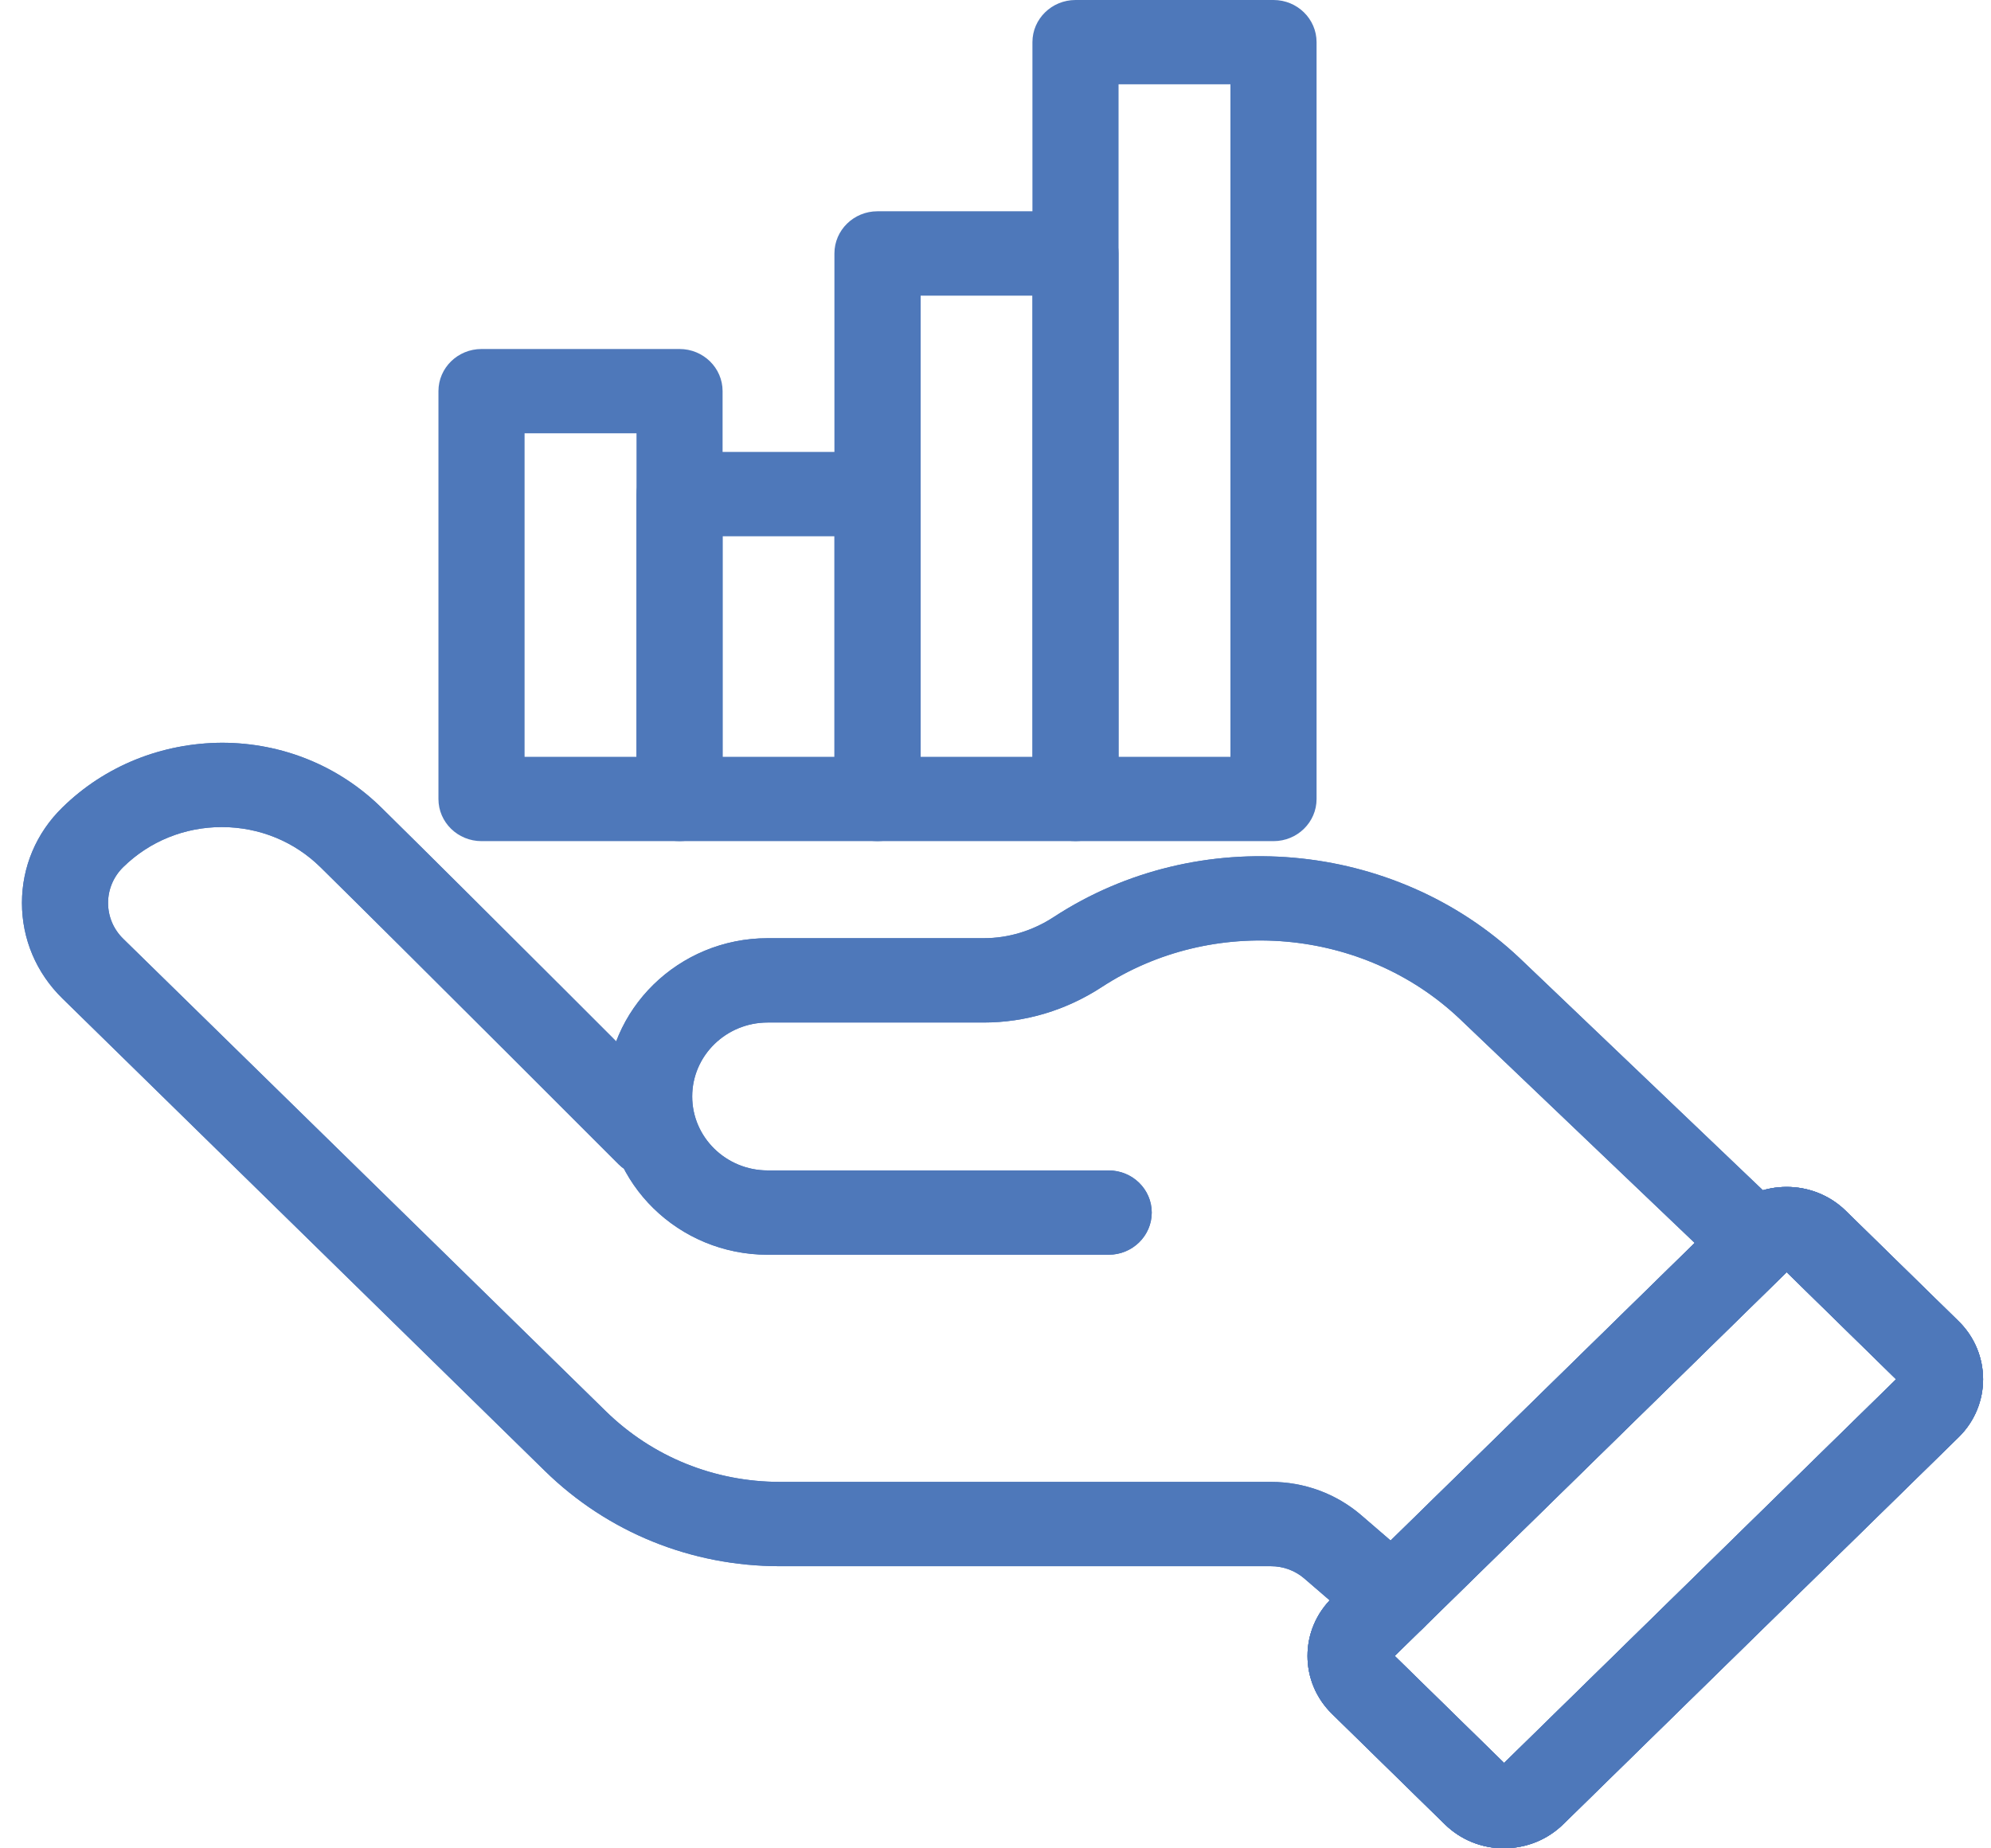 <svg width="42" height="39" viewBox="0 0 42 39" fill="none" xmlns="http://www.w3.org/2000/svg">
<g clip-path="url(#clip0_594_2176)">
<path d="M31.729 39C31.256 39 30.813 38.82 30.479 38.493L28.1 36.164C27.766 35.837 27.582 35.402 27.582 34.94C27.582 34.477 27.766 34.043 28.1 33.716L36.44 25.55C37.129 24.875 38.25 24.875 38.938 25.55L41.317 27.878C42.005 28.553 42.005 29.651 41.317 30.325L32.977 38.491C32.642 38.818 32.199 38.998 31.727 38.998L31.729 39ZM29.421 34.94L31.729 37.199L39.998 29.103L37.69 26.843L29.421 34.94Z" fill="#4E78BA"/>
<path d="M37.043 27.108C36.814 27.108 36.585 27.025 36.409 26.856L30.787 21.492C28.76 19.577 25.584 19.298 23.24 20.828C22.491 21.317 21.632 21.575 20.752 21.575H16.195C15.316 21.575 14.602 22.274 14.602 23.136C14.602 23.997 15.316 24.696 16.195 24.696H23.387C23.889 24.696 24.296 25.094 24.296 25.585C24.296 26.076 23.889 26.475 23.387 26.475H16.195C14.315 26.475 12.785 24.977 12.785 23.136C12.785 21.294 14.315 19.796 16.195 19.796H20.752C21.272 19.796 21.783 19.641 22.231 19.348C25.28 17.355 29.408 17.72 32.052 20.212L37.677 25.58C38.037 25.923 38.044 26.486 37.694 26.838C37.516 27.017 37.279 27.107 37.043 27.107V27.108Z" fill="#4E78BA"/>
<path d="M29.376 34.616C29.163 34.616 28.949 34.543 28.776 34.394L27.515 33.307C27.321 33.139 27.07 33.047 26.81 33.047H16.455C14.58 33.047 12.818 32.332 11.493 31.035L1.317 21.068C0.766 20.529 0.463 19.814 0.463 19.052C0.463 18.291 0.766 17.574 1.317 17.037C2.216 16.156 3.417 15.678 4.685 15.672C5.957 15.674 7.153 16.161 8.05 17.046C9.909 18.876 14.3 23.274 14.344 23.319C14.695 23.669 14.688 24.233 14.329 24.577C13.972 24.92 13.396 24.913 13.045 24.562C13.001 24.518 8.615 20.125 6.762 18.3C6.208 17.754 5.47 17.453 4.683 17.451H4.68C3.895 17.451 3.157 17.75 2.601 18.294C2.394 18.497 2.28 18.766 2.28 19.052C2.28 19.339 2.394 19.608 2.601 19.81L12.78 29.777C13.763 30.739 15.069 31.268 16.457 31.268H26.812C27.513 31.268 28.189 31.517 28.716 31.971L29.977 33.058C30.353 33.381 30.391 33.944 30.059 34.314C29.879 34.513 29.628 34.616 29.376 34.616Z" fill="#4E78BA"/>
<path d="M31.729 39C31.256 39 30.813 38.82 30.479 38.493L28.1 36.164C27.766 35.837 27.582 35.402 27.582 34.94C27.582 34.477 27.766 34.043 28.1 33.716L36.44 25.55C37.129 24.875 38.25 24.875 38.938 25.55L41.317 27.878C42.005 28.553 42.005 29.651 41.317 30.325L32.977 38.491C32.642 38.818 32.199 38.998 31.727 38.998L31.729 39ZM29.421 34.94L31.729 37.199L39.998 29.103L37.69 26.843L29.421 34.94Z" fill="#4E78BA"/>
<path d="M14.335 17.748H10.158C9.656 17.748 9.249 17.35 9.249 16.859V8.253C9.249 7.762 9.656 7.364 10.158 7.364H14.335C14.836 7.364 15.243 7.762 15.243 8.253V16.859C15.243 17.35 14.836 17.748 14.335 17.748ZM11.066 15.969H13.427V9.143H11.066V15.969Z" fill="#4E78BA"/>
<path d="M18.512 17.748H14.335C13.834 17.748 13.427 17.35 13.427 16.859V10.426C13.427 9.935 13.834 9.536 14.335 9.536H18.512C19.014 9.536 19.421 9.935 19.421 10.426V16.859C19.421 17.35 19.014 17.748 18.512 17.748ZM15.243 15.969H17.604V11.315H15.243V15.969Z" fill="#4E78BA"/>
<path d="M22.687 17.748H18.51C18.009 17.748 17.602 17.35 17.602 16.859V5.348C17.602 4.857 18.009 4.458 18.51 4.458H22.687C23.189 4.458 23.596 4.857 23.596 5.348V16.859C23.596 17.35 23.189 17.748 22.687 17.748ZM19.421 15.969H21.781V6.238H19.421V15.969Z" fill="#4E78BA"/>
<path d="M26.865 17.748H22.688C22.186 17.748 21.779 17.35 21.779 16.859V0.89C21.779 0.399 22.186 0 22.688 0H26.865C27.366 0 27.773 0.399 27.773 0.89V16.859C27.773 17.35 27.366 17.748 26.865 17.748ZM23.596 15.969H25.956V1.779H23.596V15.969Z" fill="#4E78BA"/>
<path d="M31.729 39C31.256 39 30.813 38.82 30.479 38.493L28.1 36.164C27.766 35.837 27.582 35.402 27.582 34.94C27.582 34.477 27.766 34.043 28.1 33.716L36.44 25.55C37.129 24.875 38.25 24.875 38.938 25.55L41.317 27.878C42.005 28.553 42.005 29.651 41.317 30.325L32.977 38.491C32.642 38.818 32.199 38.998 31.727 38.998L31.729 39ZM29.421 34.94L31.729 37.199L39.998 29.103L37.69 26.843L29.421 34.94Z" fill="#4E78BA"/>
<path d="M37.043 27.108C36.814 27.108 36.585 27.025 36.409 26.856L30.787 21.492C28.76 19.577 25.584 19.298 23.24 20.828C22.491 21.317 21.632 21.575 20.752 21.575H16.195C15.316 21.575 14.602 22.274 14.602 23.136C14.602 23.997 15.316 24.696 16.195 24.696H23.387C23.889 24.696 24.296 25.094 24.296 25.585C24.296 26.076 23.889 26.475 23.387 26.475H16.195C14.315 26.475 12.785 24.977 12.785 23.136C12.785 21.294 14.315 19.796 16.195 19.796H20.752C21.272 19.796 21.783 19.641 22.231 19.348C25.28 17.355 29.408 17.72 32.052 20.212L37.677 25.58C38.037 25.923 38.044 26.486 37.694 26.838C37.516 27.017 37.279 27.107 37.043 27.107V27.108Z" fill="#4E78BA"/>
<path d="M29.376 34.616C29.163 34.616 28.949 34.543 28.776 34.394L27.515 33.307C27.321 33.139 27.07 33.047 26.81 33.047H16.455C14.58 33.047 12.818 32.332 11.493 31.035L1.317 21.068C0.766 20.529 0.463 19.814 0.463 19.052C0.463 18.291 0.766 17.574 1.317 17.037C2.216 16.156 3.417 15.678 4.685 15.672C5.957 15.674 7.153 16.161 8.05 17.046C9.909 18.876 14.3 23.274 14.344 23.319C14.695 23.669 14.688 24.233 14.329 24.577C13.972 24.92 13.396 24.913 13.045 24.562C13.001 24.518 8.615 20.125 6.762 18.3C6.208 17.754 5.47 17.453 4.683 17.451H4.68C3.895 17.451 3.157 17.75 2.601 18.294C2.394 18.497 2.28 18.766 2.28 19.052C2.28 19.339 2.394 19.608 2.601 19.81L12.78 29.777C13.763 30.739 15.069 31.268 16.457 31.268H26.812C27.513 31.268 28.189 31.517 28.716 31.971L29.977 33.058C30.353 33.381 30.391 33.944 30.059 34.314C29.879 34.513 29.628 34.616 29.376 34.616Z" fill="#4E78BA"/>
<path d="M31.729 39C31.256 39 30.813 38.82 30.479 38.493L28.1 36.164C27.766 35.837 27.582 35.402 27.582 34.94C27.582 34.477 27.766 34.043 28.1 33.716L36.44 25.55C37.129 24.875 38.25 24.875 38.938 25.55L41.317 27.878C42.005 28.553 42.005 29.651 41.317 30.325L32.977 38.491C32.642 38.818 32.199 38.998 31.727 38.998L31.729 39ZM29.421 34.94L31.729 37.199L39.998 29.103L37.69 26.843L29.421 34.94Z" fill="#4E78BA"/>
</g>
<defs>
<clipPath id="clip0_594_2176">
<rect width="41.372" height="39" fill="white" transform="translate(0.463)"/>
</clipPath>
</defs>
</svg>

